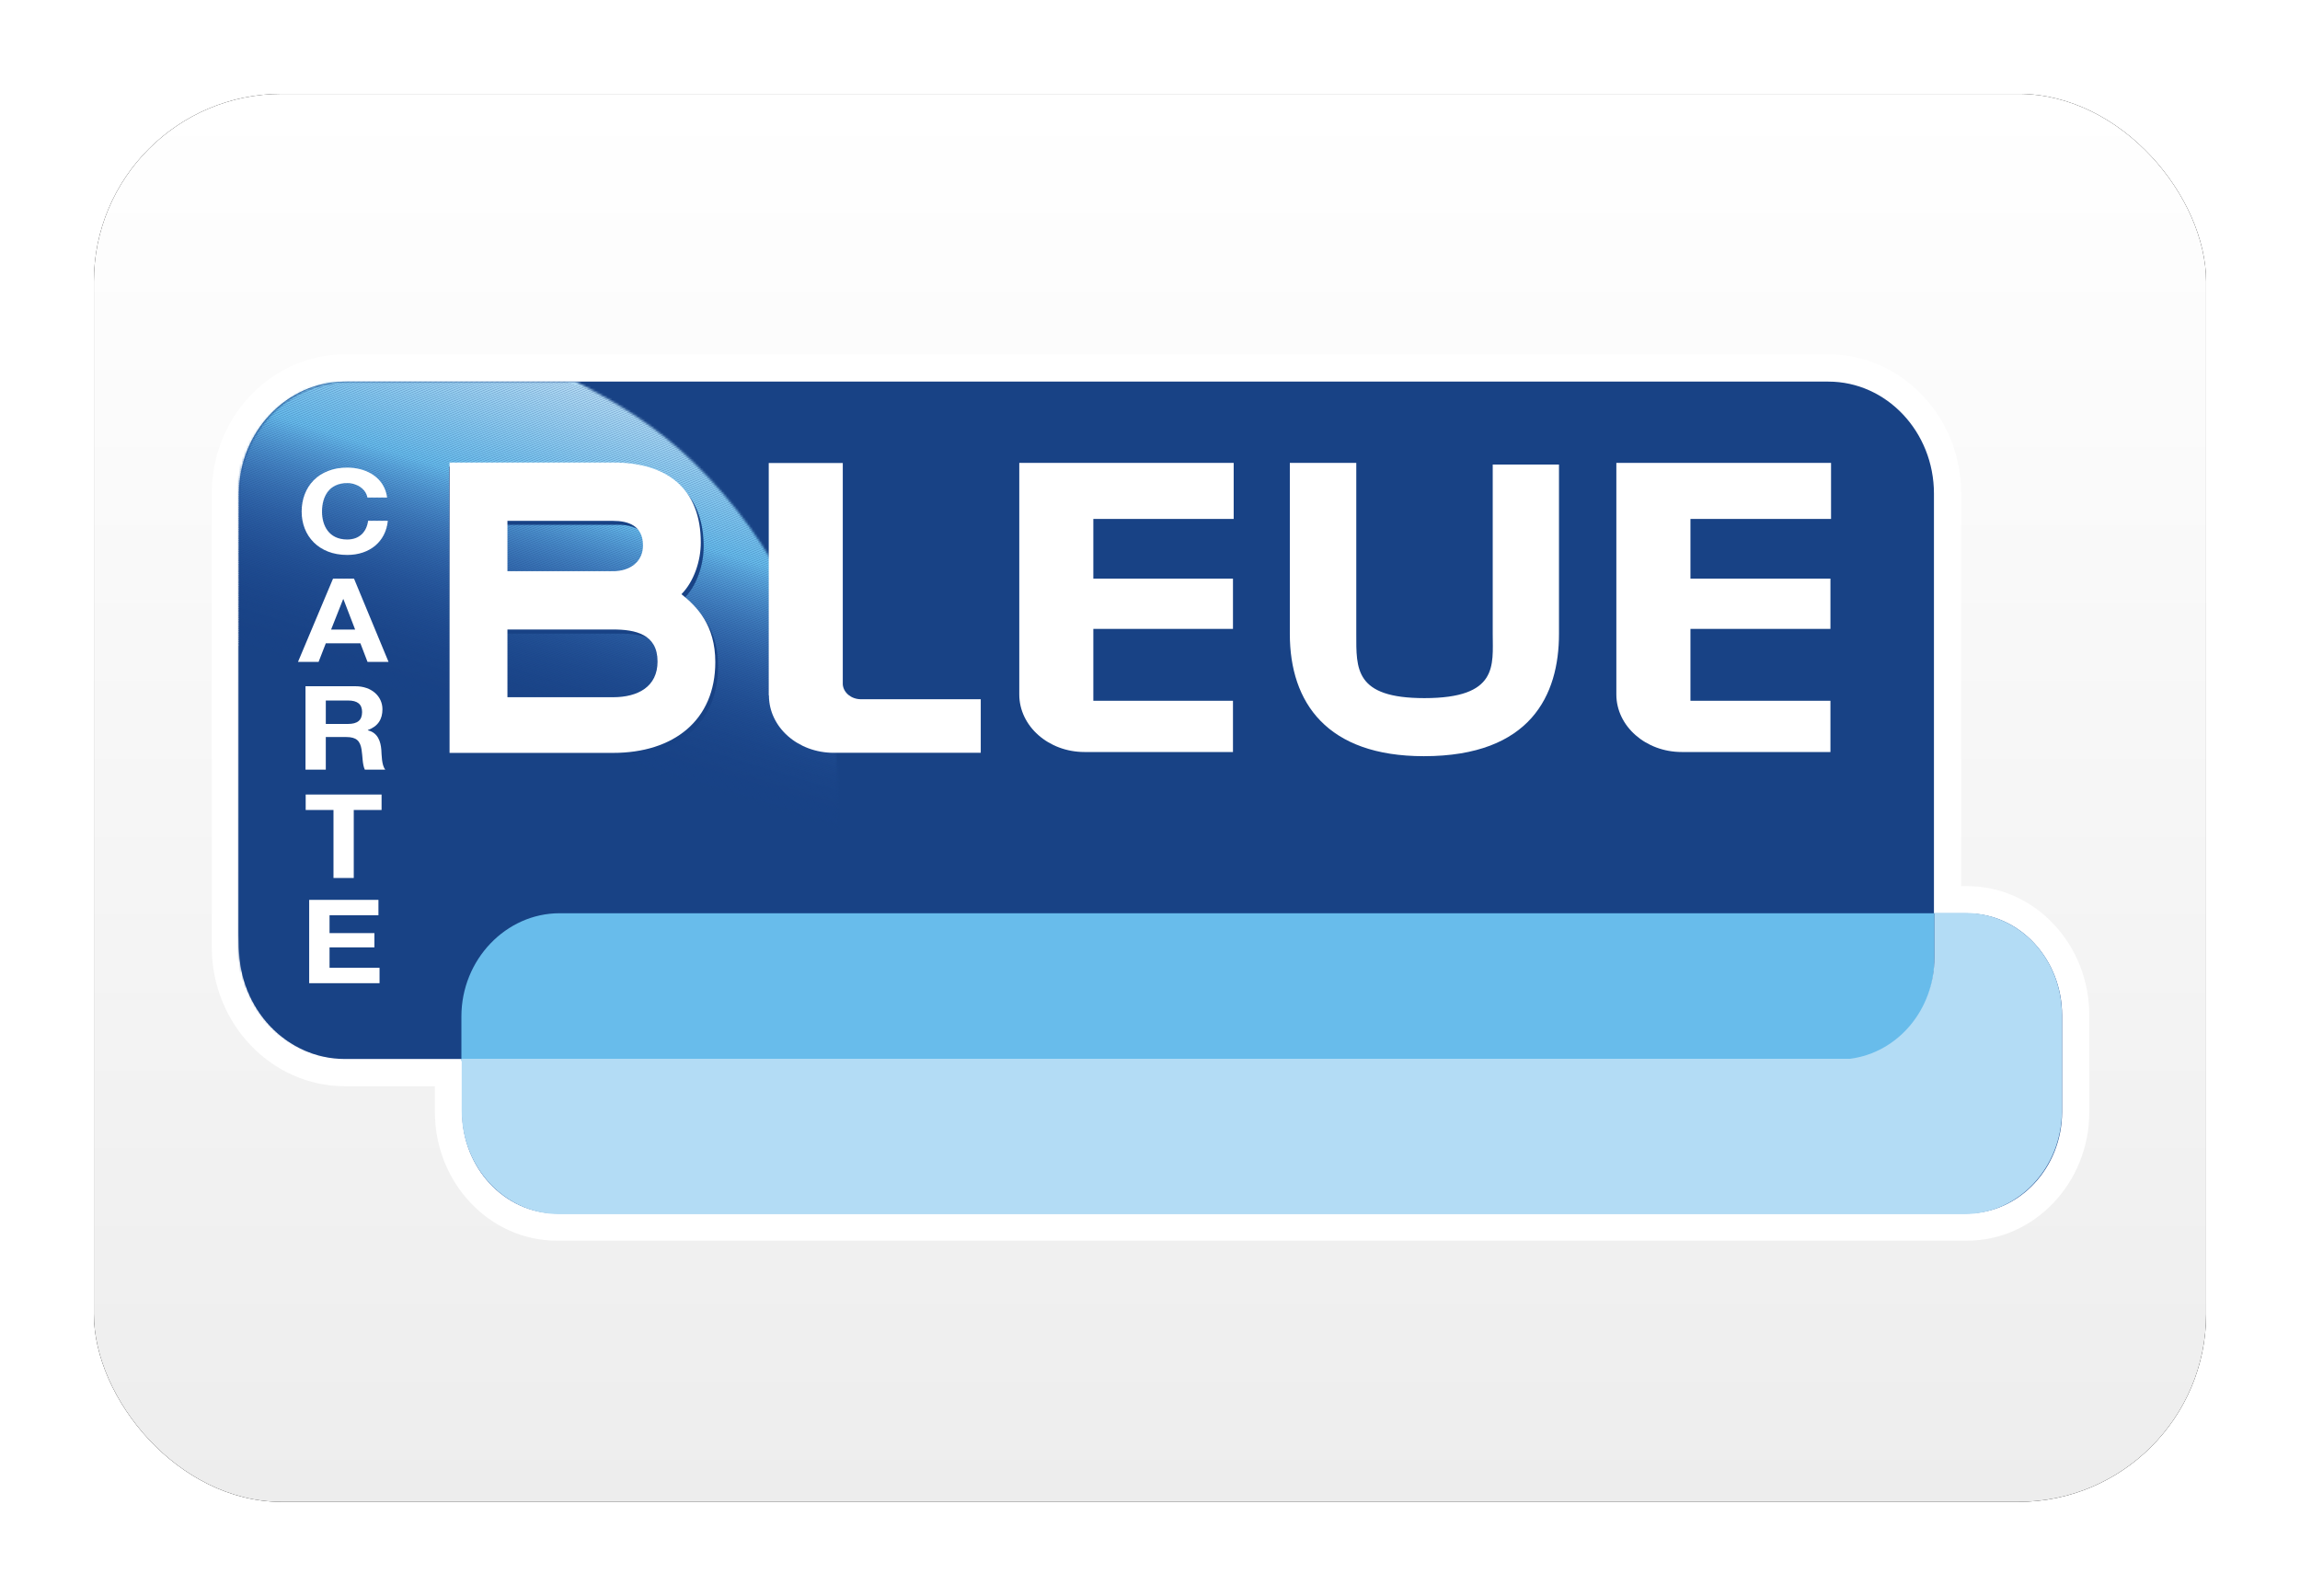 <?xml version="1.0" encoding="UTF-8"?>
<svg width="980px" height="680px" viewBox="0 0 980 680" version="1.1" xmlns="http://www.w3.org/2000/svg" xmlns:xlink="http://www.w3.org/1999/xlink">
    <title>FR CarteBleue</title>
    <defs>
        <linearGradient x1="50%" y1="0%" x2="50%" y2="100%" id="linearGradient-1">
            <stop stop-color="#FFFFFF" offset="0%"></stop>
            <stop stop-color="#EDEDED" offset="100%"></stop>
        </linearGradient>
        <rect id="path-2" x="-2.84217094e-14" y="0" width="900" height="600" rx="80"></rect>
        <filter x="-6.7%" y="-10.0%" width="113.3%" height="120.0%" filterUnits="objectBoundingBox" id="filter-3">
            <feMorphology radius="2.5" operator="dilate" in="SourceAlpha" result="shadowSpreadOuter1"></feMorphology>
            <feOffset dx="0" dy="0" in="shadowSpreadOuter1" result="shadowOffsetOuter1"></feOffset>
            <feGaussianBlur stdDeviation="17.5" in="shadowOffsetOuter1" result="shadowBlurOuter1"></feGaussianBlur>
            <feColorMatrix values="0 0 0 0 0   0 0 0 0 0   0 0 0 0 0  0 0 0 0.5 0" type="matrix" in="shadowBlurOuter1"></feColorMatrix>
        </filter>
        <path d="M220.645,0.159 C275.442,77.53 265.919,184.312 194.001,253.98 C178.68,268.844 161.692,279.353 143.618,288.38 L47.067,288.38 C19.444,288.38 0.165,264.661 0.165,240.161 L-9.05651378e-15,52.765 C-9.05651378e-15,19.563 21.138,0 47.709,0 L220.645,0.159" id="path-4"></path>
    </defs>
    <g id="FR-CarteBleue" stroke="none" stroke-width="1" fill="none" fill-rule="evenodd">
        <g transform="translate(40, 40)">
            <g id="Rectangle">
                <use fill="black" fill-opacity="1" filter="url(#filter-3)" xlink:href="#path-2"></use>
                <use fill="url(#linearGradient-1)" fill-rule="evenodd" xlink:href="#path-2"></use>
            </g>
            <g id="Logo" transform="translate(50.23, 111)">
                <path d="M739.604,232.432 C739.604,226.35 739.604,59.317 739.604,59.317 C739.604,29.801 716.838,5.811 688.797,5.811 L56.743,5.811 C28.689,5.811 5.804,29.801 5.804,59.317 L5.804,252.557 C5.804,282.08 28.689,306.084 56.743,306.084 L100.872,306.084 L100.872,322.827 C100.872,349.868 121.573,371.9 147.066,371.9 L747.824,371.9 C773.376,371.9 794.196,349.868 794.196,322.827 L794.196,281.683 C794.196,254.595 773.534,232.432 748.048,232.432 L739.604,232.432" id="path130" fill="#184285" fill-rule="nonzero"></path>
                <path d="M748.048,238.236 C770.292,238.236 788.392,257.726 788.392,281.683 L788.392,322.827 C788.392,346.685 770.192,366.096 747.824,366.096 L147.066,366.096 C124.796,366.096 106.676,346.685 106.676,322.827 L106.676,300.28 L56.743,300.28 C31.859,300.28 11.615,278.87 11.615,252.557 L11.615,59.317 C11.615,33.017 31.859,11.614 56.743,11.614 L688.797,11.614 C713.608,11.614 733.8,33.017 733.8,59.317 L733.8,238.236 L748.048,238.236 Z M745.408,232.432 L745.408,59.317 C745.408,26.611 720.015,0 688.797,0 L56.743,0 C25.453,0 0,26.611 0,59.317 L0,252.557 C0,285.27 25.453,311.888 56.743,311.888 L100.872,311.888 L95.068,306.084 L95.068,322.827 C95.068,353.085 118.39,377.704 147.066,377.704 L747.824,377.704 C776.599,377.704 800,353.085 800,322.827 L800,281.683 C800,251.319 776.698,226.621 748.048,226.621 L739.604,226.621 L745.408,232.432" id="path132" fill="#FFFFFF" fill-rule="nonzero"></path>
                <g id="g136-Clipped" transform="translate(139.062, 155.673) scale(-1, 1) rotate(-180) translate(-139.062, -155.673)translate(11.158, 11.482)">
                    <mask id="mask-5" fill="white">
                        <use xlink:href="#path-4"></use>
                    </mask>
                    <g id="path138"></g>
                    <g id="g136" mask="url(#mask-5)" fill-rule="nonzero">
                        <g transform="translate(-0, 0.007)">
                            <polyline id="path142" fill="#B3DCF5" points="275.442 246.276 137.734 288.374 275.442 288.374 275.442 246.276"></polyline>
                            <polyline id="path144" fill="#B3DCF5" points="275.442 245.601 135.544 288.374 137.734 288.374 275.442 246.276 275.442 245.601"></polyline>
                            <polyline id="path146" fill="#B2DBF5" points="275.442 244.933 133.36 288.374 135.544 288.374 275.442 245.601 275.442 244.933"></polyline>
                            <polyline id="path148" fill="#B1DBF5" points="275.442 244.265 131.169 288.374 133.36 288.374 275.442 244.933 275.442 244.265"></polyline>
                            <polyline id="path150" fill="#B0DAF4" points="275.442 243.596 128.972 288.374 131.169 288.374 275.442 244.265 275.442 243.596"></polyline>
                            <polyline id="path152" fill="#AFDAF4" points="275.442 242.934 126.788 288.374 128.972 288.374 275.442 243.596 275.442 242.934"></polyline>
                            <polyline id="path154" fill="#AED9F4" points="275.442 242.259 124.598 288.374 126.788 288.374 275.442 242.934 275.442 242.259"></polyline>
                            <polyline id="path156" fill="#ADD9F4" points="275.442 241.591 122.414 288.374 124.598 288.374 275.442 242.259 275.442 241.591"></polyline>
                            <polyline id="path158" fill="#ACD9F4" points="275.442 240.923 120.223 288.374 122.414 288.374 275.442 241.591 275.442 240.923"></polyline>
                            <polyline id="path160" fill="#ABD8F4" points="275.442 240.254 118.032 288.374 120.223 288.374 275.442 240.923 275.442 240.254"></polyline>
                            <polyline id="path162" fill="#AAD8F4" points="275.442 239.586 115.842 288.374 118.032 288.374 275.442 240.254 275.442 239.586"></polyline>
                            <polyline id="path164" fill="#A9D7F3" points="275.442 238.911 113.651 288.374 115.842 288.374 275.442 239.586 275.442 238.911"></polyline>
                            <polyline id="path166" fill="#A8D7F3" points="275.442 238.242 111.461 288.374 113.651 288.374 275.442 238.911 275.442 238.242"></polyline>
                            <polyline id="path168" fill="#A7D6F3" points="275.442 237.574 109.27 288.374 111.461 288.374 275.442 238.242 275.442 237.574"></polyline>
                            <polyline id="path170" fill="#A6D6F3" points="275.442 236.899 107.08 288.374 109.27 288.374 275.442 237.574 275.442 236.899"></polyline>
                            <polyline id="path172" fill="#A5D6F3" points="275.442 236.23 104.889 288.374 107.08 288.374 275.442 236.899 275.442 236.23"></polyline>
                            <polyline id="path174" fill="#A4D5F3" points="275.442 235.562 102.698 288.374 104.889 288.374 275.442 236.23 275.442 235.562"></polyline>
                            <polyline id="path176" fill="#A3D5F3" points="275.442 234.9 100.521 288.374 102.698 288.374 275.442 235.562 275.442 234.9"></polyline>
                            <polyline id="path178" fill="#A2D4F3" points="275.442 234.225 98.331 288.374 100.521 288.374 275.442 234.9 275.442 234.225"></polyline>
                            <polyline id="path180" fill="#A1D4F2" points="275.442 233.563 96.14 288.374 98.331 288.374 275.442 234.225 275.442 233.563"></polyline>
                            <polyline id="path182" fill="#A0D3F2" points="275.442 232.888 93.949 288.374 96.14 288.374 275.442 233.563 275.442 232.888"></polyline>
                            <polyline id="path184" fill="#9FD3F2" points="275.442 232.22 91.759 288.374 93.949 288.374 275.442 232.888 275.442 232.22"></polyline>
                            <polyline id="path186" fill="#9ED3F2" points="275.442 231.551 89.568 288.374 91.759 288.374 275.442 232.22 275.442 231.551"></polyline>
                            <polyline id="path188" fill="#9DD2F2" points="275.442 230.883 87.378 288.374 89.568 288.374 275.442 231.551 275.442 230.883"></polyline>
                            <polyline id="path190" fill="#9CD2F2" points="275.442 230.208 85.187 288.374 87.378 288.374 275.442 230.883 275.442 230.208"></polyline>
                            <polyline id="path192" fill="#9BD1F2" points="275.442 229.54 83.003 288.374 85.187 288.374 275.442 230.208 275.442 229.54"></polyline>
                            <polyline id="path194" fill="#9AD1F2" points="275.442 228.871 80.806 288.374 83.003 288.374 275.442 229.54 275.442 228.871"></polyline>
                            <polyline id="path196" fill="#99D0F1" points="275.442 228.203 78.629 288.374 80.806 288.374 275.442 228.871 275.442 228.203"></polyline>
                            <polyline id="path198" fill="#98D0F1" points="275.442 227.528 76.432 288.374 78.629 288.374 275.442 228.203 275.442 227.528"></polyline>
                            <polyline id="path200" fill="#97D0F1" points="275.442 226.859 74.248 288.374 76.432 288.374 275.442 227.528 275.442 226.859"></polyline>
                            <polyline id="path202" fill="#96CFF1" points="275.442 226.191 72.057 288.374 74.248 288.374 275.442 226.859 275.442 226.191"></polyline>
                            <polyline id="path204" fill="#95CFF1" points="275.442 225.522 69.86 288.374 72.057 288.374 275.442 226.191 275.442 225.522"></polyline>
                            <polyline id="path206" fill="#94CEF1" points="275.442 224.861 67.676 288.374 69.86 288.374 275.442 225.522 275.442 224.861"></polyline>
                            <polyline id="path208" fill="#93CEF1" points="275.442 224.186 65.485 288.374 67.676 288.374 275.442 224.861 275.442 224.186"></polyline>
                            <polyline id="path210" fill="#92CDF1" points="275.442 223.517 63.295 288.374 65.485 288.374 275.442 224.186 275.442 223.517"></polyline>
                            <polyline id="path212" fill="#91CDF0" points="275.442 222.849 61.104 288.374 63.295 288.374 275.442 223.517 275.442 222.849"></polyline>
                            <polyline id="path214" fill="#90CDF0" points="275.442 222.18 58.907 288.374 61.104 288.374 275.442 222.849 275.442 222.18"></polyline>
                            <polyline id="path216" fill="#8FCCF0" points="275.442 221.512 56.723 288.374 58.907 288.374 275.442 222.18 275.442 221.512"></polyline>
                            <polyline id="path218" fill="#8ECCF0" points="275.442 220.837 54.539 288.374 56.723 288.374 275.442 221.512 275.442 220.837"></polyline>
                            <polyline id="path220" fill="#8DCBF0" points="275.442 220.168 52.349 288.374 54.539 288.374 275.442 220.837 275.442 220.168"></polyline>
                            <polyline id="path222" fill="#8CCBF0" points="275.442 219.5 50.158 288.374 52.349 288.374 275.442 220.168 275.442 219.5"></polyline>
                            <polyline id="path224" fill="#8BCBF0" points="275.442 218.832 47.974 288.374 50.158 288.374 275.442 219.5 275.442 218.832"></polyline>
                            <polyline id="path226" fill="#8ACAF0" points="275.442 218.157 45.777 288.374 47.974 288.374 275.442 218.832 275.442 218.157"></polyline>
                            <polyline id="path228" fill="#89CAEF" points="275.442 217.488 43.586 288.374 45.777 288.374 275.442 218.157 275.442 217.488"></polyline>
                            <polyline id="path230" fill="#88C9EF" points="275.442 216.82 41.402 288.374 43.586 288.374 275.442 217.488 275.442 216.82"></polyline>
                            <polyline id="path232" fill="#87C9EF" points="275.442 216.158 39.205 288.374 41.402 288.374 275.442 216.82 275.442 216.158"></polyline>
                            <polyline id="path234" fill="#86C9EF" points="275.442 215.476 37.015 288.374 39.205 288.374 275.442 216.158 275.442 215.476"></polyline>
                            <polyline id="path236" fill="#85C8EF" points="275.442 214.814 34.831 288.374 37.015 288.374 275.442 215.476 275.442 214.814"></polyline>
                            <polyline id="path238" fill="#84C8EF" points="275.442 214.146 32.633 288.374 34.831 288.374 275.442 214.814 275.442 214.146"></polyline>
                            <polyline id="path240" fill="#83C7EF" points="275.442 213.478 30.456 288.374 32.633 288.374 275.442 214.146 275.442 213.478"></polyline>
                            <polyline id="path242" fill="#82C7EF" points="275.442 212.809 28.252 288.374 30.456 288.374 275.442 213.478 275.442 212.809"></polyline>
                            <polyline id="path244" fill="#81C6EE" points="275.442 212.134 26.075 288.374 28.252 288.374 275.442 212.809 275.442 212.134"></polyline>
                            <polyline id="path246" fill="#80C6EE" points="275.442 211.466 23.884 288.374 26.075 288.374 275.442 212.134 275.442 211.466"></polyline>
                            <polyline id="path248" fill="#7FC6EE" points="275.442 210.797 21.694 288.374 23.884 288.374 275.442 211.466 275.442 210.797"></polyline>
                            <polyline id="path250" fill="#7EC5EE" points="275.442 210.129 19.503 288.374 21.694 288.374 275.442 210.797 275.442 210.129"></polyline>
                            <polyline id="path252" fill="#7DC5EE" points="275.442 209.454 17.313 288.374 19.503 288.374 275.442 210.129 275.442 209.454"></polyline>
                            <polyline id="path254" fill="#7CC4EE" points="275.442 208.785 15.122 288.374 17.313 288.374 275.442 209.454 275.442 208.785"></polyline>
                            <polyline id="path256" fill="#7BC4EE" points="275.442 208.117 12.932 288.374 15.122 288.374 275.442 208.785 275.442 208.117"></polyline>
                            <polyline id="path258" fill="#7AC4EE" points="275.442 207.455 10.741 288.374 12.932 288.374 275.442 208.117 275.442 207.455"></polyline>
                            <polyline id="path260" fill="#79C3ED" points="275.442 206.774 8.557 288.374 10.741 288.374 275.442 207.455 275.442 206.774"></polyline>
                            <polyline id="path262" fill="#78C3ED" points="275.442 206.118 6.373 288.374 8.557 288.374 275.442 206.774 275.442 206.118"></polyline>
                            <polyline id="path264" fill="#78C2ED" points="275.442 205.45 4.169 288.374 6.373 288.374 275.442 206.118 275.442 205.45"></polyline>
                            <polyline id="path266" fill="#77C2ED" points="275.442 204.775 2.052 288.354 2.058 288.374 4.169 288.374 275.442 205.45 275.442 204.775"></polyline>
                            <polyline id="path268" fill="#76C2ED" points="275.442 204.106 1.873 287.745 2.052 288.354 275.442 204.775 275.442 204.106"></polyline>
                            <polyline id="path270" fill="#75C1ED" points="275.442 203.438 1.681 287.13 1.873 287.745 275.442 204.106 275.442 203.438"></polyline>
                            <polyline id="path272" fill="#74C1ED" points="275.442 202.763 1.489 286.521 1.681 287.13 275.442 203.438 275.442 202.763"></polyline>
                            <polyline id="path274" fill="#73C0ED" points="275.442 202.095 1.31 285.912 1.489 286.521 275.442 202.763 275.442 202.095"></polyline>
                            <polyline id="path276" fill="#72C0EC" points="275.442 201.426 1.118 285.29 1.31 285.912 275.442 202.095 275.442 201.426"></polyline>
                            <polyline id="path278" fill="#71C0EC" points="275.442 200.758 0.927 284.681 1.118 285.29 275.442 201.426 275.442 200.758"></polyline>
                            <polyline id="path280" fill="#70BFEC" points="275.442 200.083 0.741 284.072 0.927 284.681 275.442 200.758 275.442 200.083"></polyline>
                            <polyline id="path282" fill="#6FBFEC" points="275.442 199.414 0.563 283.463 0.741 284.072 275.442 200.083 275.442 199.414"></polyline>
                            <polyline id="path284" fill="#6EBFEC" points="275.442 198.746 0.371 282.848 0.563 283.463 275.442 199.414 275.442 198.746"></polyline>
                            <polyline id="path286" fill="#6DBEEC" points="275.442 198.077 0.179 282.232 0.371 282.848 275.442 198.746 275.442 198.077"></polyline>
                            <polyline id="path288" fill="#6CBEEC" points="275.442 197.416 7.10542736e-15 281.623 7.10542736e-15 281.63 0.179 282.232 275.442 198.077 275.442 197.416"></polyline>
                            <polyline id="path290" fill="#6BBDEC" points="275.442 196.747 7.10542736e-15 280.948 7.10542736e-15 281.623 275.442 197.416 275.442 196.747"></polyline>
                            <polyline id="path292" fill="#6ABDEB" points="275.442 196.072 7.10542736e-15 280.28 7.10542736e-15 280.948 275.442 196.747 275.442 196.072"></polyline>
                            <polyline id="path294" fill="#69BDEB" points="275.442 195.404 7.10542736e-15 279.611 7.10542736e-15 280.28 275.442 196.072 275.442 195.404"></polyline>
                            <polyline id="path296" fill="#68BCEB" points="275.442 194.735 7.10542736e-15 278.943 7.10542736e-15 279.611 275.442 195.404 275.442 194.735"></polyline>
                            <polyline id="path298" fill="#68BCEB" points="275.442 194.054 7.10542736e-15 278.268 7.10542736e-15 278.943 275.442 194.735 275.442 194.054"></polyline>
                            <polyline id="path300" fill="#67BAEA" points="275.442 193.385 7.10542736e-15 277.6 7.10542736e-15 278.268 275.442 194.054 275.442 193.385"></polyline>
                            <polyline id="path302" fill="#65B8E8" points="275.442 192.71 7.10542736e-15 276.918 7.10542736e-15 277.6 275.442 193.385 275.442 192.71"></polyline>
                            <polyline id="path304" fill="#64B5E7" points="275.442 192.035 7.10542736e-15 276.25 7.10542736e-15 276.918 275.442 192.71 275.442 192.035"></polyline>
                            <polyline id="path306" fill="#62B3E5" points="275.442 191.36 7.10542736e-15 275.568 7.10542736e-15 276.25 275.442 192.035 275.442 191.36"></polyline>
                            <polyline id="path308" fill="#61B1E4" points="275.442 190.692 7.10542736e-15 274.899 7.10542736e-15 275.568 275.442 191.36 275.442 190.692"></polyline>
                            <polyline id="path310" fill="#60AFE2" points="275.442 190.017 7.10542736e-15 274.231 7.10542736e-15 274.899 275.442 190.692 275.442 190.017"></polyline>
                            <polyline id="path312" fill="#5EADE1" points="275.442 189.342 5.68434189e-15 273.549 5.68434189e-15 274.231 275.442 190.017 275.442 189.342"></polyline>
                            <polyline id="path314" fill="#5DAADF" points="275.442 188.673 7.10542736e-15 272.881 7.10542736e-15 273.549 275.442 189.342 275.442 188.673"></polyline>
                            <polyline id="path316" fill="#5CA8DE" points="275.442 187.992 8.52651283e-15 272.206 8.52651283e-15 272.881 275.442 188.673 275.442 187.992"></polyline>
                            <polyline id="path318" fill="#5AA6DC" points="275.442 187.323 8.52651283e-15 271.531 8.52651283e-15 272.206 275.442 187.992 275.442 187.323"></polyline>
                            <polyline id="path320" fill="#59A4DB" points="275.442 186.655 8.52651283e-15 270.856 8.52651283e-15 271.531 275.442 187.323 275.442 186.655"></polyline>
                            <polyline id="path322" fill="#58A2D9" points="275.442 185.973 8.52651283e-15 270.187 8.52651283e-15 270.856 275.442 186.655 275.442 185.973"></polyline>
                            <polyline id="path324" fill="#57A1D8" points="275.442 185.305 8.52651283e-15 269.506 8.52651283e-15 270.187 275.442 185.973 275.442 185.305"></polyline>
                            <polyline id="path326" fill="#559FD7" points="275.442 184.623 8.52651283e-15 268.837 8.52651283e-15 269.506 275.442 185.305 275.442 184.623"></polyline>
                            <polyline id="path328" fill="#549DD5" points="275.442 183.955 9.9475983e-15 268.169 9.9475983e-15 268.837 275.442 184.623 275.442 183.955"></polyline>
                            <polyline id="path330" fill="#539BD4" points="275.442 183.28 9.9475983e-15 267.487 9.9475983e-15 268.169 275.442 183.955 275.442 183.28"></polyline>
                            <polyline id="path332" fill="#5299D3" points="275.442 182.604 9.9475983e-15 266.819 9.9475983e-15 267.487 275.442 183.28 275.442 182.604"></polyline>
                            <polyline id="path334" fill="#5197D1" points="275.442 181.929 9.9475983e-15 266.15 9.9475983e-15 266.819 275.442 182.604 275.442 181.929"></polyline>
                            <polyline id="path336" fill="#5096D0" points="275.442 181.254 9.9475983e-15 265.469 9.9475983e-15 266.15 275.442 181.929 275.442 181.254"></polyline>
                            <polyline id="path338" fill="#4F94CF" points="275.442 180.579 9.9475983e-15 264.794 9.9475983e-15 265.469 275.442 181.254 275.442 180.579"></polyline>
                            <polyline id="path340" fill="#4E92CE" points="275.442 179.911 9.9475983e-15 264.119 9.9475983e-15 264.794 275.442 180.579 275.442 179.911"></polyline>
                            <polyline id="path342" fill="#4C91CC" points="275.442 179.229 7.10542736e-15 263.444 7.10542736e-15 264.119 275.442 179.911 275.442 179.229"></polyline>
                            <polyline id="path344" fill="#4B8FCB" points="275.442 178.561 7.10542736e-15 262.769 7.10542736e-15 263.444 275.442 179.229 275.442 178.561"></polyline>
                            <polyline id="path346" fill="#4A8DCA" points="275.442 177.892 5.68434189e-15 262.094 5.68434189e-15 262.769 275.442 178.561 275.442 177.892"></polyline>
                            <polyline id="path348" fill="#498CC9" points="275.442 177.211 7.10542736e-15 261.425 7.10542736e-15 262.094 275.442 177.892 275.442 177.211"></polyline>
                            <polyline id="path350" fill="#488AC8" points="275.442 176.542 7.10542736e-15 260.743 7.10542736e-15 261.425 275.442 177.211 275.442 176.542"></polyline>
                            <polyline id="path352" fill="#4789C6" points="275.442 175.867 7.10542736e-15 260.075 7.10542736e-15 260.743 275.442 176.542 275.442 175.867"></polyline>
                            <polyline id="path354" fill="#4687C5" points="275.442 175.192 7.10542736e-15 259.407 7.10542736e-15 260.075 275.442 175.867 275.442 175.192"></polyline>
                            <polyline id="path356" fill="#4586C4" points="275.442 174.517 7.10542736e-15 258.725 7.10542736e-15 259.407 275.442 175.192 275.442 174.517"></polyline>
                            <polyline id="path358" fill="#4584C3" points="275.442 173.849 7.10542736e-15 258.057 7.10542736e-15 258.725 275.442 174.517 275.442 173.849"></polyline>
                            <polyline id="path360" fill="#4483C2" points="275.442 173.167 7.10542736e-15 257.382 7.10542736e-15 258.057 275.442 173.849 275.442 173.167"></polyline>
                            <polyline id="path362" fill="#4381C1" points="275.442 172.499 7.10542736e-15 256.706 7.10542736e-15 257.382 275.442 173.167 275.442 172.499"></polyline>
                            <polyline id="path364" fill="#4280C0" points="275.442 171.817 7.10542736e-15 256.038 7.10542736e-15 256.706 275.442 172.499 275.442 171.817"></polyline>
                            <polyline id="path366" fill="#417FBF" points="275.442 171.149 7.10542736e-15 255.363 7.10542736e-15 256.038 275.442 171.817 275.442 171.149"></polyline>
                            <polyline id="path368" fill="#407DBD" points="275.442 170.48 7.10542736e-15 254.688 7.10542736e-15 255.363 275.442 171.149 275.442 170.48"></polyline>
                            <polyline id="path370" fill="#3F7CBC" points="275.442 169.799 9.9475983e-15 254.013 9.9475983e-15 254.688 275.442 170.48 275.442 169.799"></polyline>
                            <polyline id="path372" fill="#3E7BBB" points="275.442 169.13 9.9475983e-15 253.345 9.9475983e-15 254.013 275.442 169.799 275.442 169.13"></polyline>
                            <polyline id="path374" fill="#3E79BA" points="275.442 168.462 9.9475983e-15 252.663 9.9475983e-15 253.345 275.442 169.13 275.442 168.462"></polyline>
                            <polyline id="path376" fill="#3D78B9" points="275.442 167.78 9.9475983e-15 251.994 9.9475983e-15 252.663 275.442 168.462 275.442 167.78"></polyline>
                            <polyline id="path378" fill="#3C77B8" points="275.442 167.105 9.9475983e-15 251.313 9.9475983e-15 251.994 275.442 167.78 275.442 167.105"></polyline>
                            <polyline id="path380" fill="#3B76B7" points="275.442 166.437 9.9475983e-15 250.644 9.9475983e-15 251.313 275.442 167.105 275.442 166.437"></polyline>
                            <polyline id="path382" fill="#3A75B6" points="275.442 165.755 8.52651283e-15 249.976 8.52651283e-15 250.644 275.442 166.437 275.442 165.755"></polyline>
                            <polyline id="path384" fill="#3A73B5" points="275.442 165.087 8.52651283e-15 249.294 8.52651283e-15 249.976 275.442 165.755 275.442 165.087"></polyline>
                            <polyline id="path386" fill="#3972B4" points="275.442 164.412 8.52651283e-15 248.626 8.52651283e-15 249.294 275.442 165.087 275.442 164.412"></polyline>
                            <polyline id="path388" fill="#3871B3" points="275.442 163.737 8.52651283e-15 247.951 8.52651283e-15 248.626 275.442 164.412 275.442 163.737"></polyline>
                            <polyline id="path390" fill="#3770B2" points="275.442 163.068 8.52651283e-15 247.276 8.52651283e-15 247.951 275.442 163.737 275.442 163.068"></polyline>
                            <polyline id="path392" fill="#376FB2" points="275.442 162.386 8.52651283e-15 246.601 8.52651283e-15 247.276 275.442 163.068 275.442 162.386"></polyline>
                            <polyline id="path394" fill="#366EB1" points="275.442 161.718 8.52651283e-15 245.926 8.52651283e-15 246.601 275.442 162.386 275.442 161.718"></polyline>
                            <polyline id="path396" fill="#356DB0" points="275.442 161.05 7.10542736e-15 245.251 7.10542736e-15 245.926 275.442 161.718 275.442 161.05"></polyline>
                            <polyline id="path398" fill="#356CAF" points="275.442 160.368 7.10542736e-15 244.582 7.10542736e-15 245.251 275.442 161.05 275.442 160.368"></polyline>
                            <polyline id="path400" fill="#346BAE" points="275.442 159.7 7.10542736e-15 243.901 7.10542736e-15 244.582 275.442 160.368 275.442 159.7"></polyline>
                            <polyline id="path402" fill="#336AAD" points="275.442 159.031 7.10542736e-15 243.232 7.10542736e-15 243.901 275.442 159.7 275.442 159.031"></polyline>
                            <polyline id="path404" fill="#3369AC" points="275.442 158.349 7.10542736e-15 242.564 7.10542736e-15 243.232 275.442 159.031 275.442 158.349"></polyline>
                            <polyline id="path406" fill="#3268AB" points="275.442 157.681 7.10542736e-15 241.882 7.10542736e-15 242.564 275.442 158.349 275.442 157.681"></polyline>
                            <polyline id="path408" fill="#3167AB" points="275.442 157.006 7.10542736e-15 241.214 7.10542736e-15 241.882 275.442 157.681 275.442 157.006"></polyline>
                            <polyline id="path410" fill="#3166AA" points="275.442 156.324 7.10542736e-15 240.545 7.10542736e-15 241.214 275.442 157.006 275.442 156.324"></polyline>
                            <polyline id="path412" fill="#3065A9" points="275.442 155.656 7.10542736e-15 239.864 7.10542736e-15 240.545 275.442 156.324 275.442 155.656"></polyline>
                            <polyline id="path414" fill="#3064A8" points="275.442 154.974 7.10542736e-15 239.195 7.10542736e-15 239.864 275.442 155.656 275.442 154.974"></polyline>
                            <polyline id="path416" fill="#2F63A7" points="275.442 154.306 5.68434189e-15 238.52 5.68434189e-15 239.195 275.442 154.974 275.442 154.306"></polyline>
                            <polyline id="path418" fill="#2E62A7" points="275.442 153.637 7.10542736e-15 237.839 7.10542736e-15 238.52 275.442 154.306 275.442 153.637"></polyline>
                            <polyline id="path420" fill="#2E62A6" points="275.442 152.956 7.10542736e-15 237.17 7.10542736e-15 237.839 275.442 153.637 275.442 152.956"></polyline>
                            <polyline id="path422" fill="#2D61A5" points="275.442 152.287 7.10542736e-15 236.502 7.10542736e-15 237.17 275.442 152.956 275.442 152.287"></polyline>
                            <polyline id="path424" fill="#2D60A4" points="275.442 151.606 7.10542736e-15 235.82 7.10542736e-15 236.502 275.442 152.287 275.442 151.606"></polyline>
                            <polyline id="path426" fill="#2C5FA4" points="275.442 150.937 8.52651283e-15 235.152 8.52651283e-15 235.82 275.442 151.606 275.442 150.937"></polyline>
                            <polyline id="path428" fill="#2C5EA3" points="275.442 150.269 8.52651283e-15 234.47 8.52651283e-15 235.152 275.442 150.937 275.442 150.269"></polyline>
                            <polyline id="path430" fill="#2B5EA2" points="275.442 149.587 8.52651283e-15 233.802 8.52651283e-15 234.47 275.442 150.269 275.442 149.587"></polyline>
                            <polyline id="path432" fill="#2B5DA1" points="275.442 148.912 9.9475983e-15 233.12 9.9475983e-15 233.802 275.442 149.587 275.442 148.912"></polyline>
                            <polyline id="path434" fill="#2A5CA1" points="275.442 148.244 9.9475983e-15 232.451 9.9475983e-15 233.12 275.442 148.912 275.442 148.244"></polyline>
                            <polyline id="path436" fill="#2A5BA0" points="275.442 147.562 9.9475983e-15 231.783 9.9475983e-15 232.451 275.442 148.244 275.442 147.562"></polyline>
                            <polyline id="path438" fill="#295B9F" points="275.442 146.894 9.9475983e-15 231.101 9.9475983e-15 231.783 275.442 147.562 275.442 146.894"></polyline>
                            <polyline id="path440" fill="#295A9F" points="275.442 146.225 9.9475983e-15 230.433 9.9475983e-15 231.101 275.442 146.894 275.442 146.225"></polyline>
                            <polyline id="path442" fill="#28599E" points="275.442 145.544 9.9475983e-15 229.758 9.9475983e-15 230.433 275.442 146.225 275.442 145.544"></polyline>
                            <polyline id="path444" fill="#28599D" points="275.442 144.875 9.9475983e-15 229.083 9.9475983e-15 229.758 275.442 145.544 275.442 144.875"></polyline>
                            <polyline id="path446" fill="#27589D" points="275.442 144.207 9.9475983e-15 228.414 9.9475983e-15 229.083 275.442 144.875 275.442 144.207"></polyline>
                            <polyline id="path448" fill="#27579C" points="275.442 143.525 9.9475983e-15 227.739 9.9475983e-15 228.414 275.442 144.207 275.442 143.525"></polyline>
                            <polyline id="path450" fill="#27579C" points="275.442 142.857 8.52651283e-15 227.058 8.52651283e-15 227.739 275.442 143.525 275.442 142.857"></polyline>
                            <polyline id="path452" fill="#26569B" points="275.442 142.175 7.10542736e-15 226.389 7.10542736e-15 227.058 275.442 142.857 275.442 142.175"></polyline>
                            <polyline id="path454" fill="#26559A" points="275.442 141.507 7.10542736e-15 225.721 7.10542736e-15 226.389 275.442 142.175 275.442 141.507"></polyline>
                            <polyline id="path456" fill="#25559A" points="275.442 140.832 7.10542736e-15 225.039 7.10542736e-15 225.721 275.442 141.507 275.442 140.832"></polyline>
                            <polyline id="path458" fill="#255499" points="275.442 140.156 7.10542736e-15 224.371 7.10542736e-15 225.039 275.442 140.832 275.442 140.156"></polyline>
                            <polyline id="path460" fill="#255499" points="275.442 139.481 7.10542736e-15 223.702 7.10542736e-15 224.371 275.442 140.156 275.442 139.481"></polyline>
                            <polyline id="path462" fill="#245398" points="275.442 138.813 7.10542736e-15 223.021 7.10542736e-15 223.702 275.442 139.481 275.442 138.813"></polyline>
                            <polyline id="path464" fill="#245397" points="275.442 138.131 7.10542736e-15 222.352 7.10542736e-15 223.021 275.442 138.813 275.442 138.131"></polyline>
                            <polyline id="path466" fill="#235297" points="275.442 137.463 7.10542736e-15 221.671 7.10542736e-15 222.352 275.442 138.131 275.442 137.463"></polyline>
                            <polyline id="path468" fill="#235296" points="275.442 136.795 7.10542736e-15 221.002 7.10542736e-15 221.671 275.442 137.463 275.442 136.795"></polyline>
                            <polyline id="path470" fill="#235196" points="275.442 136.113 7.10542736e-15 220.327 7.10542736e-15 221.002 275.442 136.795 275.442 136.113"></polyline>
                            <polyline id="path472" fill="#225095" points="275.442 135.444 7.10542736e-15 219.646 7.10542736e-15 220.327 275.442 136.113 275.442 135.444"></polyline>
                            <polyline id="path474" fill="#225095" points="275.442 134.763 7.10542736e-15 218.977 7.10542736e-15 219.646 275.442 135.444 275.442 134.763"></polyline>
                            <polyline id="path476" fill="#225094" points="275.442 134.094 7.10542736e-15 218.309 7.10542736e-15 218.977 275.442 134.763 275.442 134.094"></polyline>
                            <polyline id="path478" fill="#214F94" points="275.442 133.419 7.10542736e-15 217.627 7.10542736e-15 218.309 275.442 134.094 275.442 133.419"></polyline>
                            <polyline id="path480" fill="#214F93" points="275.442 132.744 9.9475983e-15 216.959 9.9475983e-15 217.627 275.442 133.419 275.442 132.744"></polyline>
                            <polyline id="path482" fill="#214E93" points="275.442 132.069 9.9475983e-15 216.277 9.9475983e-15 216.959 275.442 132.744 275.442 132.069"></polyline>
                            <polyline id="path484" fill="#204E92" points="275.442 131.401 8.52651283e-15 215.609 8.52651283e-15 216.277 275.442 132.069 275.442 131.401"></polyline>
                            <polyline id="path486" fill="#204D92" points="275.442 130.726 8.52651283e-15 214.94 8.52651283e-15 215.609 275.442 131.401 275.442 130.726"></polyline>
                            <polyline id="path488" fill="#204D92" points="275.442 130.051 8.52651283e-15 214.258 8.52651283e-15 214.94 275.442 130.726 275.442 130.051"></polyline>
                            <polyline id="path490" fill="#204C91" points="275.442 129.382 8.52651283e-15 213.59 8.52651283e-15 214.258 275.442 130.051 275.442 129.382"></polyline>
                            <polyline id="path492" fill="#1F4C91" points="275.442 128.701 8.52651283e-15 212.915 8.52651283e-15 213.59 275.442 129.382 275.442 128.701"></polyline>
                            <polyline id="path494" fill="#1F4C90" points="275.442 128.032 8.52651283e-15 212.24 8.52651283e-15 212.915 275.442 128.701 275.442 128.032"></polyline>
                            <polyline id="path496" fill="#1F4B90" points="275.442 127.364 8.52651283e-15 211.565 8.52651283e-15 212.24 275.442 128.032 275.442 127.364"></polyline>
                            <polyline id="path498" fill="#1E4B8F" points="275.442 126.682 8.52651283e-15 210.897 8.52651283e-15 211.565 275.442 127.364 275.442 126.682"></polyline>
                            <polyline id="path500" fill="#1E4A8F" points="275.442 126.014 9.9475983e-15 210.215 9.9475983e-15 210.897 275.442 126.682 275.442 126.014"></polyline>
                            <polyline id="path502" fill="#1E4A8F" points="275.442 125.332 9.9475983e-15 209.546 9.9475983e-15 210.215 275.442 126.014 275.442 125.332"></polyline>
                            <polyline id="path504" fill="#1E4A8E" points="275.442 124.664 9.9475983e-15 208.878 9.9475983e-15 209.546 275.442 125.332 275.442 124.664"></polyline>
                            <polyline id="path506" fill="#1D498E" points="275.442 123.989 7.10542736e-15 208.196 7.10542736e-15 208.878 275.442 124.664 275.442 123.989"></polyline>
                            <polyline id="path508" fill="#1D498E" points="275.442 123.314 7.10542736e-15 207.528 7.10542736e-15 208.196 275.442 123.989 275.442 123.314"></polyline>
                            <polyline id="path510" fill="#1D498D" points="275.442 122.639 7.10542736e-15 206.853 7.10542736e-15 207.528 275.442 123.314 275.442 122.639"></polyline>
                            <polyline id="path512" fill="#1D488D" points="275.442 121.957 7.10542736e-15 206.178 7.10542736e-15 206.853 275.442 122.639 275.442 121.957"></polyline>
                            <polyline id="path514" fill="#1D488D" points="275.442 121.289 7.10542736e-15 205.503 7.10542736e-15 206.178 275.442 121.957 275.442 121.289"></polyline>
                            <polyline id="path516" fill="#1C488C" points="275.442 120.62 7.10542736e-15 204.828 7.10542736e-15 205.503 275.442 121.289 275.442 120.62"></polyline>
                            <polyline id="path518" fill="#1C488C" points="275.442 119.938 5.68434189e-15 204.153 5.68434189e-15 204.828 275.442 120.62 275.442 119.938"></polyline>
                            <polyline id="path520" fill="#1C478C" points="275.442 119.27 7.10542736e-15 203.478 7.10542736e-15 204.153 275.442 119.938 275.442 119.27"></polyline>
                            <polyline id="path522" fill="#1C478B" points="275.442 118.602 7.10542736e-15 202.803 7.10542736e-15 203.478 275.442 119.27 275.442 118.602"></polyline>
                            <polyline id="path524" fill="#1C478B" points="275.442 117.92 7.10542736e-15 202.134 7.10542736e-15 202.803 275.442 118.602 275.442 117.92"></polyline>
                            <polyline id="path526" fill="#1B468B" points="275.442 117.252 7.10542736e-15 201.453 7.10542736e-15 202.134 275.442 117.92 275.442 117.252"></polyline>
                            <polyline id="path528" fill="#1B468A" points="275.442 116.576 7.10542736e-15 200.784 7.10542736e-15 201.453 275.442 117.252 275.442 116.576"></polyline>
                            <polyline id="path530" fill="#1B468A" points="275.442 115.901 7.10542736e-15 200.116 7.10542736e-15 200.784 275.442 116.576 275.442 115.901"></polyline>
                            <polyline id="path532" fill="#1B468A" points="275.442 115.226 7.10542736e-15 199.434 7.10542736e-15 200.116 275.442 115.901 275.442 115.226"></polyline>
                            <polyline id="path534" fill="#1B458A" points="275.442 114.558 7.10542736e-15 198.766 7.10542736e-15 199.434 275.442 115.226 275.442 114.558"></polyline>
                            <polyline id="path536" fill="#1B4589" points="275.442 113.876 9.9475983e-15 198.091 9.9475983e-15 198.766 275.442 114.558 275.442 113.876"></polyline>
                            <polyline id="path538" fill="#1A4589" points="275.442 113.208 9.9475983e-15 197.416 9.9475983e-15 198.091 275.442 113.876 275.442 113.208"></polyline>
                            <polyline id="path540" fill="#1A4589" points="275.442 112.526 9.9475983e-15 196.747 9.9475983e-15 197.416 275.442 113.208 275.442 112.526"></polyline>
                            <polyline id="path542" fill="#1A4589" points="275.442 111.858 9.9475983e-15 196.072 9.9475983e-15 196.747 275.442 112.526 275.442 111.858"></polyline>
                            <polyline id="path544" fill="#1A4488" points="275.442 111.189 9.9475983e-15 195.397 9.9475983e-15 196.072 275.442 111.858 275.442 111.189"></polyline>
                            <polyline id="path546" fill="#1A4488" points="275.442 110.508 9.9475983e-15 194.722 9.9475983e-15 195.397 275.442 111.189 275.442 110.508"></polyline>
                            <polyline id="path548" fill="#1A4488" points="275.442 109.839 9.9475983e-15 194.054 9.9475983e-15 194.722 275.442 110.508 275.442 109.839"></polyline>
                            <polyline id="path550" fill="#1A4488" points="275.442 109.171 9.9475983e-15 193.372 9.9475983e-15 194.054 275.442 109.839 275.442 109.171"></polyline>
                            <polyline id="path552" fill="#1A4488" points="275.442 108.489 9.9475983e-15 192.704 9.9475983e-15 193.372 275.442 109.171 275.442 108.489"></polyline>
                            <polyline id="path554" fill="#194488" points="275.442 107.821 8.52651283e-15 192.022 8.52651283e-15 192.704 275.442 108.489 275.442 107.821"></polyline>
                            <polyline id="path556" fill="#194387" points="275.442 107.139 8.52651283e-15 191.354 8.52651283e-15 192.022 275.442 107.821 275.442 107.139"></polyline>
                            <polyline id="path558" fill="#194387" points="275.442 106.471 8.52651283e-15 190.685 8.52651283e-15 191.354 275.442 107.139 275.442 106.471"></polyline>
                            <polyline id="path560" fill="#194387" points="275.442 105.796 8.52651283e-15 190.003 8.52651283e-15 190.685 275.442 106.471 275.442 105.796"></polyline>
                            <polyline id="path562" fill="#194387" points="275.442 105.121 7.10542736e-15 189.335 7.10542736e-15 190.003 275.442 105.796 275.442 105.121"></polyline>
                            <polyline id="path564" fill="#194387" points="275.442 104.446 7.10542736e-15 188.66 7.10542736e-15 189.335 275.442 105.121 275.442 104.446"></polyline>
                            <polyline id="path566" fill="#194387" points="275.442 103.777 7.10542736e-15 187.985 7.10542736e-15 188.66 275.442 104.446 275.442 103.777"></polyline>
                            <polyline id="path568" fill="#194386" points="275.442 103.096 7.10542736e-15 187.31 7.10542736e-15 187.985 275.442 103.777 275.442 103.096"></polyline>
                            <polyline id="path570" fill="#194386" points="275.442 102.427 7.10542736e-15 186.635 7.10542736e-15 187.31 275.442 103.096 275.442 102.427"></polyline>
                            <polyline id="path572" fill="#194286" points="275.442 101.759 7.10542736e-15 185.96 7.10542736e-15 186.635 275.442 102.427 275.442 101.759"></polyline>
                            <polyline id="path574" fill="#194286" points="275.442 101.077 7.10542736e-15 185.291 7.10542736e-15 185.96 275.442 101.759 275.442 101.077"></polyline>
                            <polyline id="path576" fill="#194286" points="275.442 100.409 7.10542736e-15 184.61 7.10542736e-15 185.291 275.442 101.077 275.442 100.409"></polyline>
                            <polyline id="path578" fill="#184286" points="275.442 99.74 7.10542736e-15 183.941 7.10542736e-15 184.61 275.442 100.409 275.442 99.74"></polyline>
                            <polyline id="path580" fill="#184286" points="275.442 99.059 7.10542736e-15 183.273 7.10542736e-15 183.941 275.442 99.74 275.442 99.059"></polyline>
                            <polyline id="path582" fill="#184286" points="275.442 98.384 7.10542736e-15 182.591 7.10542736e-15 183.273 275.442 99.059 275.442 98.384"></polyline>
                            <polyline id="path584" fill="#184286" points="275.442 97.715 7.10542736e-15 181.923 7.10542736e-15 182.591 275.442 98.384 275.442 97.715"></polyline>
                            <polyline id="path586" fill="#184286" points="275.442 97.033 7.10542736e-15 181.254 7.10542736e-15 181.923 275.442 97.715 275.442 97.033"></polyline>
                            <polyline id="path588" fill="#184286" points="275.442 96.365 5.68434189e-15 180.573 5.68434189e-15 181.254 275.442 97.033 275.442 96.365"></polyline>
                            <polyline id="path590" fill="#184286" points="275.442 95.683 8.52651283e-15 179.904 8.52651283e-15 180.573 275.442 96.365 275.442 95.683"></polyline>
                            <polyline id="path592" fill="#184286" points="275.442 95.015 8.52651283e-15 179.229 8.52651283e-15 179.904 275.442 95.683 275.442 95.015"></polyline>
                            <polyline id="path594" fill="#184286" points="275.442 94.333 8.52651283e-15 178.548 8.52651283e-15 179.229 275.442 95.015 275.442 94.333"></polyline>
                            <polyline id="path596" fill="#184286" points="275.442 93.665 8.52651283e-15 177.879 8.52651283e-15 178.548 275.442 94.333 275.442 93.665"></polyline>
                            <polyline id="path598" fill="#184285" points="275.442 92.996 8.52651283e-15 177.198 8.52651283e-15 177.879 275.442 93.665 275.442 92.996"></polyline>
                            <polyline id="path600" fill="#184285" points="275.442 92.315 8.52651283e-15 176.529 8.52651283e-15 177.198 275.442 92.996 275.442 92.315"></polyline>
                            <polyline id="path602" fill="#184285" points="275.442 91.646 8.52651283e-15 175.861 8.52651283e-15 176.529 275.442 92.315 275.442 91.646"></polyline>
                            <polyline id="path604" fill="#184285" points="275.442 60.006 257.097 0 8.52651283e-15 0 8.52651283e-15 175.861 275.442 91.646 275.442 60.006"></polyline>
                        </g>
                    </g>
                </g>
                <path d="M66.313,61.031 C65.735,57.511 61.998,54.857 57.702,54.857 C49.86,54.857 46.975,60.786 46.975,67.007 C46.975,72.917 49.86,78.9 57.702,78.9 C63.004,78.9 65.982,75.598 66.611,70.932 L75.022,70.932 C74.129,79.78 67.371,85.485 57.702,85.485 C45.492,85.485 38.299,77.259 38.299,67.007 C38.299,56.452 45.492,48.259 57.702,48.259 C66.372,48.259 73.659,52.825 74.724,61.031 L66.313,61.031" id="path606" fill="#FFFFFF" fill-rule="nonzero"></path>
                <path d="M50.846,117.291 L61.091,117.291 L56.101,104.32 L55.979,104.32 L50.846,117.291 Z M51.68,95.558 L60.602,95.558 L75.32,131.05 L66.366,131.05 L63.335,123.148 L48.59,123.148 L45.519,131.05 L36.744,131.05 L51.68,95.558" id="path608" fill="#FFFFFF" fill-rule="nonzero"></path>
                <path d="M48.59,157.496 L58.1,157.496 C61.971,157.496 64.056,156.001 64.056,152.433 C64.056,149.018 61.971,147.516 58.1,147.516 L48.59,147.516 L48.59,157.496 Z M39.94,141.434 L61.184,141.434 C68.272,141.434 72.726,145.855 72.726,151.255 C72.726,155.418 70.886,158.515 66.524,160.097 L66.524,160.239 C70.76,161.206 71.984,164.984 72.249,168.565 C72.412,170.742 72.351,174.964 73.903,176.963 L65.207,176.963 C64.155,174.686 64.293,171.285 63.83,168.459 C63.253,164.7 61.62,163.078 57.279,163.078 L48.589,163.078 L48.589,176.963 L39.939,176.963 L39.939,141.437" id="path610" fill="#FFFFFF" fill-rule="nonzero"></path>
                <polyline id="path612" fill="#FFFFFF" fill-rule="nonzero" points="51.865 194.166 40.019 194.166 40.019 187.581 72.355 187.581 72.355 194.166 60.502 194.166 60.502 223.146 51.865 223.146 51.865 194.166"></polyline>
                <polyline id="path614" fill="#FFFFFF" fill-rule="nonzero" points="41.508 267.977 71.488 267.977 71.488 261.418 50.184 261.418 50.184 252.716 69.297 252.716 69.297 246.634 50.184 246.634 50.184 239.03 71.018 239.03 71.018 232.471 41.508 232.471 41.508 267.977"></polyline>
                <path d="M106.365,301.14 L106.365,282.179 C106.365,257.878 125.431,238.169 148.191,238.169 L733.965,238.169 L733.965,257.917 C733.965,281.001 716.997,299.763 697.738,300.981 L106.365,301.144" id="path616" fill="#68BCEB" fill-rule="nonzero"></path>
                <path d="M788.332,281.623 C788.332,257.295 769.994,238.03 747.168,238.03 L733.985,238.03 L733.985,257.057 C733.985,279.36 718.36,297.566 698.116,300.18 L106.504,300.18 L106.489,322.351 C106.489,346.672 125.126,366.38 147.925,366.38 L746.863,366.38 C769.748,366.38 788.332,346.672 788.332,322.351 L788.332,281.623" id="path618" fill="#B3DCF5" fill-rule="nonzero"></path>
                <path d="M545.802,46.948 L545.802,119.151 C545.802,132.513 548.303,146.497 516.676,146.497 C486.908,146.497 487.662,133.935 487.662,119.151 L487.662,46.247 L459.35,46.247 L459.35,119.151 C459.35,148.455 475.194,171.241 516.451,171.241 C562.042,171.241 574.034,145.094 574.034,119.151 L574.034,46.948 L545.802,46.948" id="path620" fill="#FFFFFF"></path>
                <path d="M327.658,169.799 L327.658,146.973 L276.514,146.973 C272.471,146.912 269.188,144.233 268.87,140.692 L268.87,46.306 L237.322,46.306 L237.322,145.338 L237.404,145.338 C237.404,158.899 249.707,169.759 264.928,169.799 L327.654,169.799" id="path622" fill="#FFFFFF"></path>
                <path d="M435.426,70.131 L435.426,46.247 L344.071,46.247 L344.071,144.935 C344.071,158.455 356.546,169.461 371.847,169.461 L435.122,169.461 L435.122,147.635 L375.626,147.635 L375.626,116.993 L435.122,116.993 L435.122,95.577 L375.626,95.577 L375.626,70.131 L435.426,70.131" id="path624" fill="#FFFFFF" fill-rule="nonzero"></path>
                <path d="M689.955,70.131 L689.955,46.247 L598.475,46.247 L598.475,144.935 C598.475,158.455 611.002,169.461 626.33,169.461 L689.697,169.461 L689.697,147.635 L630.049,147.635 L630.049,116.993 L689.697,116.993 L689.697,95.577 L630.049,95.577 L630.049,70.131 L689.955,70.131" id="path626" fill="#FFFFFF" fill-rule="nonzero"></path>
                <path d="M118.536,119.012 L118.536,147.833 L173.902,147.833 C184.656,147.833 192.915,143.353 192.915,132.612 C192.915,120.911 183.458,119.012 173.902,119.012 L118.536,119.012 Z M117.636,94.168 L173.003,94.168 C179.951,94.168 185.815,90.376 185.815,83.155 C185.815,74.784 179.687,72.639 173.003,72.639 L117.636,72.639 L117.636,94.168 Z M172.155,47.835 C195.372,47.835 209.587,59.046 209.587,81.971 C209.587,89.628 206.768,98.47 201.301,103.949 C207.932,109.211 215.735,117.046 215.735,132.89 C215.735,157.654 197.992,171.519 172.155,171.519 L101.091,171.519 L101.091,47.835 L172.155,47.835" id="path628" fill="#184285"></path>
                <path d="M125.981,117.251 L125.981,146.113 L170.983,146.113 C181.605,146.113 189.944,141.632 189.944,130.891 C189.944,119.21 180.487,117.251 170.983,117.251 L125.981,117.251 Z M125.981,92.414 L170.983,92.414 C177.833,92.414 183.736,88.688 183.736,81.428 C183.736,73.083 177.608,70.958 170.983,70.958 L125.981,70.958 L125.981,92.414 Z M170.983,46.088 C194.186,46.088 208.369,57.325 208.369,80.23 C208.369,87.92 205.516,96.729 200.129,102.209 C206.727,107.503 214.55,115.352 214.55,131.13 C214.55,155.973 196.8,169.838 170.983,169.838 L101.322,169.838 L101.322,46.088 L170.983,46.088" id="path630" fill="#FFFFFF"></path>
            </g>
        </g>
    </g>
</svg>